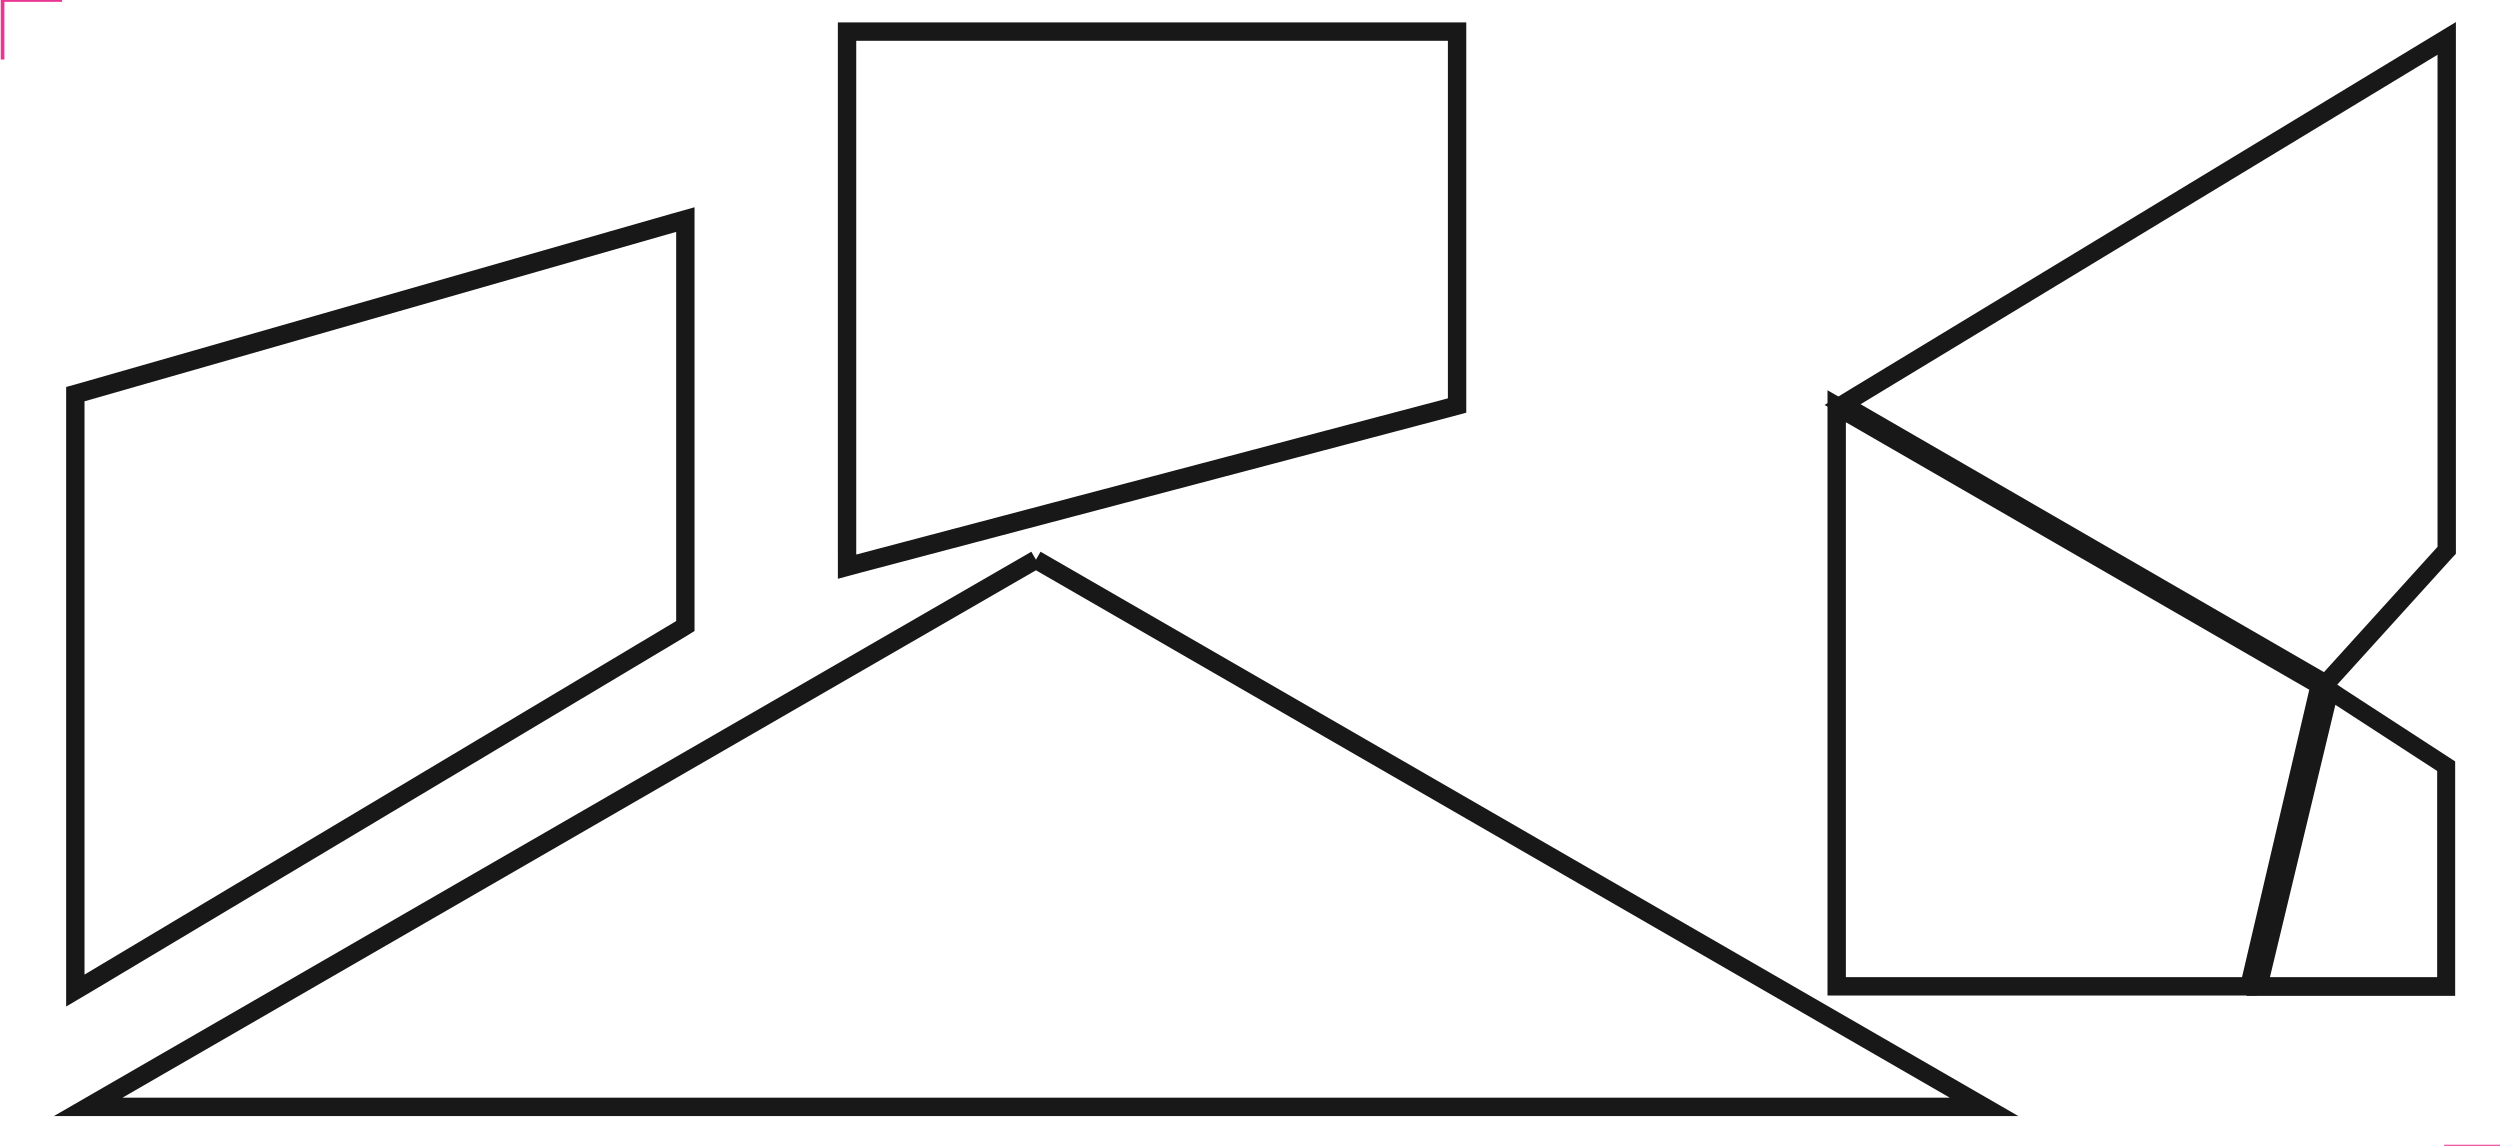 <?xml version="1.0" encoding="utf-8"?>
<!-- Generator: Adobe Illustrator 22.0.0, SVG Export Plug-In . SVG Version: 6.00 Build 0)  -->
<svg version="1.0" id="Layer_1" xmlns="http://www.w3.org/2000/svg" xmlns:xlink="http://www.w3.org/1999/xlink" x="0px" y="0px"
	 viewBox="0 0 680.3 311.8" style="enable-background:new 0 0 680.3 311.8;" xml:space="preserve">
<style type="text/css">
	.st0{fill:none;stroke:#181818;stroke-width:5;stroke-miterlimit:10;}
	.st1{fill:#181818;}
	.st2{fill:none;stroke:#EB3593;stroke-miterlimit:10;}
</style>
<polyline class="st0" points="281.9,152.3 539.9,301.2 24,301.2 281.9,152.3 "/>
<g>
	<path class="st1" d="M663.3,14.9v133.9l-30.9,34.1L506.3,110L663.3,14.9 M668.3,6l-7.6,4.6l-157,95.2l-7.2,4.4l7.3,4.2l126.1,72.8
		l3.5,2l2.7-3l30.9-34.1l1.3-1.4v-1.9V14.9V6L668.3,6z"/>
</g>
<g>
	<path class="st1" d="M502.3,114.9l126.1,72.8l-18.3,78.2H502.3L502.3,114.9 M497.3,106.2l0,8.7l0,151l0,5h5h107.8h4l0.9-3.9
		l18.3-78.2l0.8-3.6l-3.2-1.9l-126.1-72.8L497.3,106.2L497.3,106.2z"/>
</g>
<g>
	<path class="st1" d="M635.5,191.8l27.7,18v56.1h-45.5L635.5,191.8 M632.3,183.8l-1.7,6.9l-17.8,74.1l-1.5,6.2h6.3h45.5h5v-5v-56.1
		v-2.7l-2.3-1.5l-27.7-18L632.3,183.8L632.3,183.8z"/>
</g>
<g>
	<path class="st1" d="M184,63.1V169L23,265.2l0-156L184,63.1 M189,56.4l-6.4,1.8l-161,46.1l-3.6,1l0,3.8l0,156l0,8.8l7.6-4.5
		l161-96.2l2.4-1.5V169V63.1V56.4L189,56.4z"/>
</g>
<g>
	<path class="st1" d="M394,11.1v97.3l-161,42.5V11.1H394 M399,6.1h-5h-161h-5v5V151v6.5l6.3-1.7l161-42.5l3.7-1v-3.9V11.1V6.1
		L399,6.1z"/>
</g>
<g>
	<polyline class="st2" points="0.7,16.2 0.7,0 16.9,0 	"/>
	<polyline class="st2" points="665.1,312 681.3,312 681.3,295.8 	"/>
</g>
</svg>

